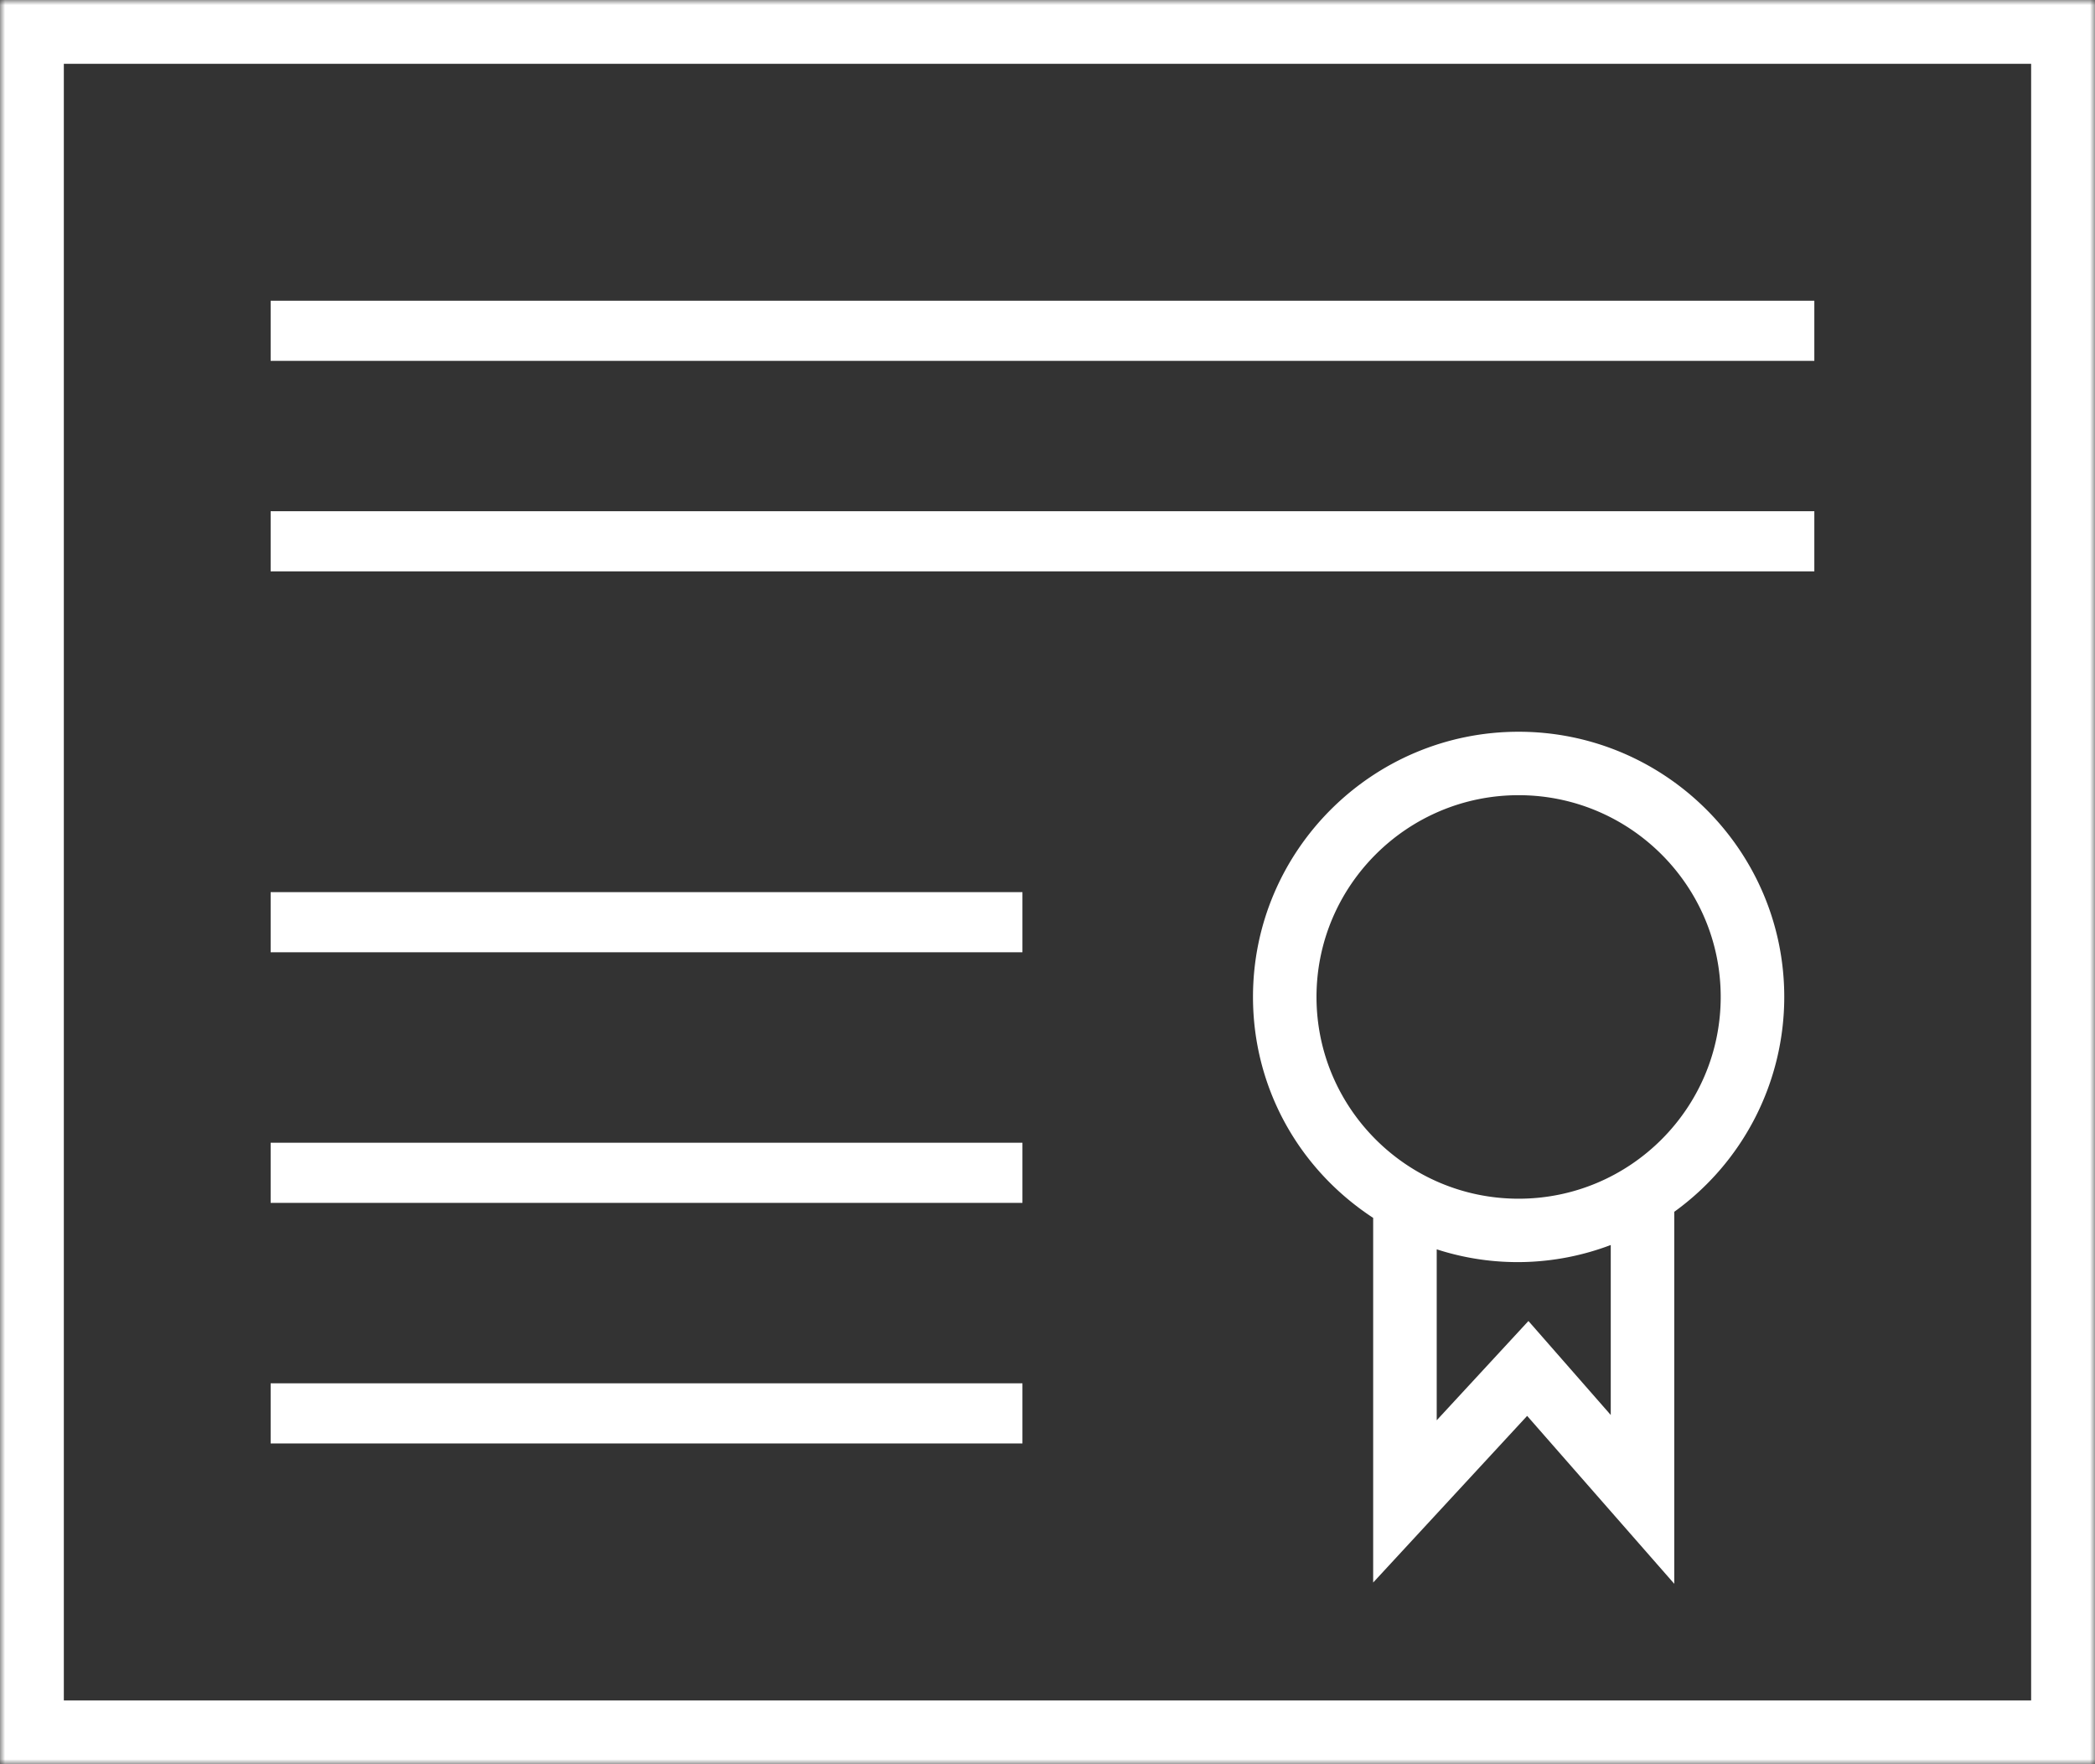 <svg viewBox="0 0 209 176" xmlns="http://www.w3.org/2000/svg" xmlns:xlink="http://www.w3.org/1999/xlink"><rect x="0" y="0" width="209" height="176" fill="#333333" stroke="none"/><defs><path id="a" d="M0 176h209V0H0z"/></defs><g fill="none" fill-rule="evenodd"><path d="M151.5 79.329c11.117 0 20.16 9.028 20.16 20.125 0 11.101-9.043 20.13-20.16 20.13s-20.164-9.029-20.164-20.13c0-11.097 9.047-20.125 20.164-20.125zm9.19 61.83l-8.211-9.375-9.15 9.904v-17.054a26.16 26.16 0 0 0 17.362-.432v16.957zM151.5 73C136.889 73 125 84.868 125 99.454c0 8.938 4.464 17.114 11.989 22.043v36.378l15.361-16.625L167.027 158v-37.11A26.428 26.428 0 0 0 178 99.453C178 84.868 166.111 73 151.5 73z" fill="#FFF"/><mask id="b" fill="#fff"><use xlink:href="#a"/></mask><path d="M6.368 169.64h196.261V6.366H6.368V169.64zM0 176h209V0H0v176z" fill="#FFF" mask="url(#b)"/><path fill="#FFF" mask="url(#b)" d="M27 36h154v-6H27zm0 21h154v-6H27zm0 38h75v-6H27zm0 25h75v-6H27zm0 24h75v-6H27z"/></g></svg>